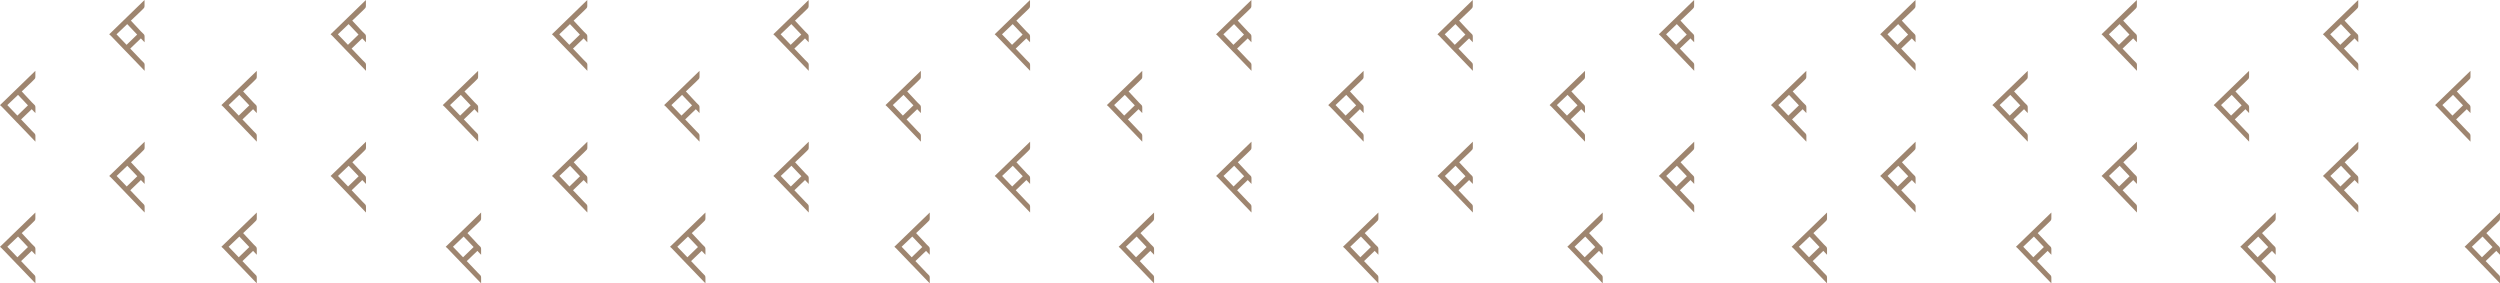 <svg width="847" height="96" viewBox="0 0 847 96" fill="none" xmlns="http://www.w3.org/2000/svg">
<path d="M2.482 35.599L5.387 38.633L5.89 39.167L9.471 35.694L6.11 32.142L2.482 35.599ZM5.874 41.635L4.916 40.629L1.241 36.809L1.115 36.684L0.565 36.118C0.393 35.945 0.22 35.803 0.079 35.678C0.047 35.662 0.016 35.631 0 35.615L0.455 35.175L11.984 24V25.933C11.984 26.389 11.89 26.64 11.623 26.876L10.728 27.772L7.366 30.978L10.728 34.593L10.9 34.766L11.623 35.474C11.906 35.725 12 35.976 12 36.432V38.318L10.743 36.998L7.147 40.456L10.743 44.244L10.838 44.354L11.623 45.139C11.906 45.391 12 45.642 12 46.098V48L5.906 41.65L5.874 41.635Z" fill="#9E856F"/>
<path d="M2.482 83.599L5.387 86.633L5.89 87.167L9.471 83.694L6.11 80.141L2.482 83.599ZM5.874 89.635L4.916 88.629L1.241 84.809L1.115 84.684L0.565 84.118C0.393 83.945 0.22 83.803 0.079 83.678C0.047 83.662 0.016 83.631 0 83.615L0.455 83.175L11.984 72V73.933C11.984 74.389 11.89 74.641 11.623 74.876L10.728 75.772L7.366 78.978L10.728 82.593L10.9 82.766L11.623 83.474C11.906 83.725 12 83.976 12 84.432V86.318L10.743 84.998L7.147 88.456L10.743 92.244L10.838 92.354L11.623 93.139C11.906 93.391 12 93.642 12 94.098V96L5.906 89.65L5.874 89.635Z" fill="#9E856F"/>
<path d="M152.482 35.599L155.387 38.633L155.89 39.167L159.471 35.694L156.11 32.142L152.482 35.599ZM155.874 41.635L154.916 40.629L151.241 36.809L151.115 36.684L150.565 36.118C150.393 35.945 150.22 35.803 150.079 35.678C150.047 35.662 150.016 35.631 150 35.615L150.455 35.175L161.984 24V25.933C161.984 26.389 161.89 26.64 161.623 26.876L160.728 27.772L157.366 30.978L160.728 34.593L160.901 34.766L161.623 35.474C161.906 35.725 162 35.976 162 36.432V38.318L160.743 36.998L157.147 40.456L160.743 44.244L160.838 44.354L161.623 45.139C161.906 45.391 162 45.642 162 46.098V48L155.906 41.65L155.874 41.635Z" fill="#9E856F"/>
<path d="M302.482 35.599L305.387 38.633L305.89 39.167L309.471 35.694L306.11 32.142L302.482 35.599ZM305.874 41.635L304.916 40.629L301.241 36.809L301.115 36.684L300.565 36.118C300.393 35.945 300.22 35.803 300.079 35.678C300.047 35.662 300.016 35.631 300 35.615L300.455 35.175L311.984 24V25.933C311.984 26.389 311.89 26.64 311.623 26.876L310.728 27.772L307.366 30.978L310.728 34.593L310.901 34.766L311.623 35.474C311.906 35.725 312 35.976 312 36.432V38.318L310.743 36.998L307.147 40.456L310.743 44.244L310.838 44.354L311.623 45.139C311.906 45.391 312 45.642 312 46.098V48L305.906 41.65L305.874 41.635Z" fill="#9E856F"/>
<path d="M452.482 35.599L455.387 38.633L455.89 39.167L459.471 35.694L456.11 32.142L452.482 35.599ZM455.874 41.635L454.916 40.629L451.241 36.809L451.115 36.684L450.565 36.118C450.393 35.945 450.22 35.803 450.079 35.678C450.047 35.662 450.016 35.631 450 35.615L450.455 35.175L461.984 24V25.933C461.984 26.389 461.89 26.64 461.623 26.876L460.728 27.772L457.366 30.978L460.728 34.593L460.901 34.766L461.623 35.474C461.906 35.725 462 35.976 462 36.432V38.318L460.743 36.998L457.147 40.456L460.743 44.244L460.838 44.354L461.623 45.139C461.906 45.391 462 45.642 462 46.098V48L455.906 41.65L455.874 41.635Z" fill="#9E856F"/>
<path d="M602.482 35.599L605.387 38.633L605.89 39.167L609.471 35.694L606.11 32.142L602.482 35.599ZM605.874 41.635L604.916 40.629L601.241 36.809L601.115 36.684L600.565 36.118C600.393 35.945 600.22 35.803 600.079 35.678C600.047 35.662 600.016 35.631 600 35.615L600.455 35.175L611.984 24V25.933C611.984 26.389 611.89 26.64 611.623 26.876L610.728 27.772L607.366 30.978L610.728 34.593L610.901 34.766L611.623 35.474C611.906 35.725 612 35.976 612 36.432V38.318L610.743 36.998L607.147 40.456L610.743 44.244L610.838 44.354L611.623 45.139C611.906 45.391 612 45.642 612 46.098V48L605.906 41.65L605.874 41.635Z" fill="#9E856F"/>
<path d="M752.482 35.599L755.387 38.633L755.89 39.167L759.471 35.694L756.11 32.142L752.482 35.599ZM755.874 41.635L754.916 40.629L751.241 36.809L751.115 36.684L750.565 36.118C750.393 35.945 750.22 35.803 750.079 35.678C750.047 35.662 750.016 35.631 750 35.615L750.455 35.175L761.984 24V25.933C761.984 26.389 761.89 26.64 761.623 26.876L760.728 27.772L757.366 30.978L760.728 34.593L760.901 34.766L761.623 35.474C761.906 35.725 762 35.976 762 36.432V38.318L760.743 36.998L757.147 40.456L760.743 44.244L760.838 44.354L761.623 45.139C761.906 45.391 762 45.642 762 46.098V48L755.906 41.65L755.874 41.635Z" fill="#9E856F"/>
<path d="M39.469 11.623L42.379 14.655L42.882 15.188L46.468 11.717L43.102 8.168L39.485 11.623H39.469ZM42.866 17.639L41.907 16.634L38.227 12.817L38.117 12.691L37.566 12.126C37.393 11.953 37.22 11.796 37.079 11.686C37.047 11.67 37.016 11.639 37 11.623L37.456 11.183L48.968 0V1.932C48.968 2.387 48.874 2.639 48.607 2.89L47.71 3.785L44.345 6.99L47.71 10.602L47.883 10.775L48.607 11.482C48.89 11.733 48.984 11.984 48.984 12.44V14.325L47.726 13.005L44.124 16.461L47.726 20.246L47.836 20.356L48.623 21.141C48.906 21.393 49 21.644 49 22.099V24L42.898 17.654L42.866 17.639Z" fill="#9E856F"/>
<path d="M189.469 11.623L192.379 14.655L192.882 15.188L196.468 11.717L193.102 8.168L189.485 11.623H189.469ZM192.866 17.639L191.907 16.634L188.227 12.817L188.117 12.691L187.566 12.126C187.393 11.953 187.22 11.796 187.079 11.686C187.047 11.67 187.016 11.639 187 11.623L187.456 11.183L198.969 0V1.932C198.969 2.387 198.874 2.639 198.607 2.89L197.71 3.785L194.345 6.99L197.71 10.602L197.883 10.775L198.607 11.482C198.89 11.733 198.984 11.984 198.984 12.44V14.325L197.726 13.005L194.125 16.461L197.726 20.246L197.836 20.356L198.623 21.141C198.906 21.393 199 21.644 199 22.099V24L192.898 17.654L192.866 17.639Z" fill="#9E856F"/>
<path d="M339.469 11.623L342.379 14.655L342.882 15.188L346.468 11.717L343.102 8.168L339.485 11.623H339.469ZM342.866 17.639L341.907 16.634L338.227 12.817L338.117 12.691L337.566 12.126C337.393 11.953 337.22 11.796 337.079 11.686C337.047 11.67 337.016 11.639 337 11.623L337.456 11.183L348.969 0V1.932C348.969 2.387 348.874 2.639 348.607 2.89L347.71 3.785L344.345 6.99L347.71 10.602L347.883 10.775L348.607 11.482C348.89 11.733 348.984 11.984 348.984 12.44V14.325L347.726 13.005L344.125 16.461L347.726 20.246L347.836 20.356L348.623 21.141C348.906 21.393 349 21.644 349 22.099V24L342.898 17.654L342.866 17.639Z" fill="#9E856F"/>
<path d="M489.469 11.623L492.379 14.655L492.882 15.188L496.468 11.717L493.102 8.168L489.485 11.623H489.469ZM492.866 17.639L491.907 16.634L488.227 12.817L488.117 12.691L487.566 12.126C487.393 11.953 487.22 11.796 487.079 11.686C487.047 11.67 487.016 11.639 487 11.623L487.456 11.183L498.969 0V1.932C498.969 2.387 498.874 2.639 498.607 2.89L497.71 3.785L494.345 6.99L497.71 10.602L497.883 10.775L498.607 11.482C498.89 11.733 498.984 11.984 498.984 12.44V14.325L497.726 13.005L494.125 16.461L497.726 20.246L497.836 20.356L498.623 21.141C498.906 21.393 499 21.644 499 22.099V24L492.898 17.654L492.866 17.639Z" fill="#9E856F"/>
<path d="M639.469 11.623L642.379 14.655L642.882 15.188L646.468 11.717L643.102 8.168L639.485 11.623H639.469ZM642.866 17.639L641.907 16.634L638.227 12.817L638.117 12.691L637.566 12.126C637.393 11.953 637.22 11.796 637.079 11.686C637.047 11.67 637.016 11.639 637 11.623L637.456 11.183L648.969 0V1.932C648.969 2.387 648.874 2.639 648.607 2.89L647.71 3.785L644.345 6.99L647.71 10.602L647.883 10.775L648.607 11.482C648.89 11.733 648.984 11.984 648.984 12.44V14.325L647.726 13.005L644.125 16.461L647.726 20.246L647.836 20.356L648.623 21.141C648.906 21.393 649 21.644 649 22.099V24L642.898 17.654L642.866 17.639Z" fill="#9E856F"/>
<path d="M789.469 11.623L792.379 14.655L792.882 15.188L796.468 11.717L793.102 8.168L789.485 11.623H789.469ZM792.866 17.639L791.907 16.634L788.227 12.817L788.117 12.691L787.566 12.126C787.393 11.953 787.22 11.796 787.079 11.686C787.047 11.67 787.016 11.639 787 11.623L787.456 11.183L798.969 0V1.932C798.969 2.387 798.874 2.639 798.607 2.89L797.71 3.785L794.345 6.99L797.71 10.602L797.883 10.775L798.607 11.482C798.89 11.733 798.984 11.984 798.984 12.44V14.325L797.726 13.005L794.125 16.461L797.726 20.246L797.836 20.356L798.623 21.141C798.906 21.393 799 21.644 799 22.099V24L792.898 17.654L792.866 17.639Z" fill="#9E856F"/>
<path d="M114.469 11.623L117.379 14.655L117.882 15.188L121.468 11.717L118.102 8.168L114.485 11.623H114.469ZM117.866 17.639L116.907 16.634L113.227 12.817L113.117 12.691L112.566 12.126C112.393 11.953 112.22 11.796 112.079 11.686C112.047 11.67 112.016 11.639 112 11.623L112.456 11.183L123.969 0V1.932C123.969 2.387 123.874 2.639 123.607 2.89L122.71 3.785L119.345 6.99L122.71 10.602L122.883 10.775L123.607 11.482C123.89 11.733 123.984 11.984 123.984 12.44V14.325L122.726 13.005L119.125 16.461L122.726 20.246L122.836 20.356L123.623 21.141C123.906 21.393 124 21.644 124 22.099V24L117.898 17.654L117.866 17.639Z" fill="#9E856F"/>
<path d="M264.469 11.623L267.379 14.655L267.882 15.188L271.468 11.717L268.102 8.168L264.485 11.623H264.469ZM267.866 17.639L266.907 16.634L263.227 12.817L263.117 12.691L262.566 12.126C262.393 11.953 262.22 11.796 262.079 11.686C262.047 11.67 262.016 11.639 262 11.623L262.456 11.183L273.969 0V1.932C273.969 2.387 273.874 2.639 273.607 2.89L272.71 3.785L269.345 6.99L272.71 10.602L272.883 10.775L273.607 11.482C273.89 11.733 273.984 11.984 273.984 12.44V14.325L272.726 13.005L269.125 16.461L272.726 20.246L272.836 20.356L273.623 21.141C273.906 21.393 274 21.644 274 22.099V24L267.898 17.654L267.866 17.639Z" fill="#9E856F"/>
<path d="M414.469 11.623L417.379 14.655L417.882 15.188L421.468 11.717L418.102 8.168L414.485 11.623H414.469ZM417.866 17.639L416.907 16.634L413.227 12.817L413.117 12.691L412.566 12.126C412.393 11.953 412.22 11.796 412.079 11.686C412.047 11.67 412.016 11.639 412 11.623L412.456 11.183L423.969 0V1.932C423.969 2.387 423.874 2.639 423.607 2.89L422.71 3.785L419.345 6.99L422.71 10.602L422.883 10.775L423.607 11.482C423.89 11.733 423.984 11.984 423.984 12.44V14.325L422.726 13.005L419.125 16.461L422.726 20.246L422.836 20.356L423.623 21.141C423.906 21.393 424 21.644 424 22.099V24L417.898 17.654L417.866 17.639Z" fill="#9E856F"/>
<path d="M564.469 11.623L567.379 14.655L567.882 15.188L571.468 11.717L568.102 8.168L564.485 11.623H564.469ZM567.866 17.639L566.907 16.634L563.227 12.817L563.117 12.691L562.566 12.126C562.393 11.953 562.22 11.796 562.079 11.686C562.047 11.67 562.016 11.639 562 11.623L562.456 11.183L573.969 0V1.932C573.969 2.387 573.874 2.639 573.607 2.89L572.71 3.785L569.345 6.99L572.71 10.602L572.883 10.775L573.607 11.482C573.89 11.733 573.984 11.984 573.984 12.44V14.325L572.726 13.005L569.125 16.461L572.726 20.246L572.836 20.356L573.623 21.141C573.906 21.393 574 21.644 574 22.099V24L567.898 17.654L567.866 17.639Z" fill="#9E856F"/>
<path d="M714.469 11.623L717.379 14.655L717.882 15.188L721.468 11.717L718.102 8.168L714.485 11.623H714.469ZM717.866 17.639L716.907 16.634L713.227 12.817L713.117 12.691L712.566 12.126C712.393 11.953 712.22 11.796 712.079 11.686C712.047 11.67 712.016 11.639 712 11.623L712.456 11.183L723.969 0V1.932C723.969 2.387 723.874 2.639 723.607 2.89L722.71 3.785L719.345 6.99L722.71 10.602L722.883 10.775L723.607 11.482C723.89 11.733 723.984 11.984 723.984 12.44V14.325L722.726 13.005L719.125 16.461L722.726 20.246L722.836 20.356L723.623 21.141C723.906 21.393 724 21.644 724 22.099V24L717.898 17.654L717.866 17.639Z" fill="#9E856F"/>
<path d="M77.469 35.599L80.379 38.633L80.882 39.167L84.468 35.694L81.087 32.142L77.469 35.599ZM80.866 41.635L79.907 40.629L76.243 36.809L76.132 36.684L75.582 36.118C75.409 35.945 75.236 35.803 75.094 35.678C75.063 35.662 75.031 35.631 75 35.615L75.456 35.175L87 24V25.933C87 26.389 86.906 26.64 86.638 26.876L85.742 27.772L82.376 30.978L85.742 34.593L85.899 34.766L86.623 35.474C86.906 35.725 87 35.976 87 36.432V38.318L85.742 36.998L82.14 40.456L85.742 44.244L85.836 44.354L86.623 45.139C86.906 45.391 87 45.642 87 46.098V48L80.898 41.65L80.866 41.635Z" fill="#9E856F"/>
<path d="M77.469 83.599L80.379 86.633L80.882 87.167L84.468 83.694L81.087 80.141L77.469 83.599ZM80.866 89.635L79.907 88.629L76.243 84.809L76.132 84.684L75.582 84.118C75.409 83.945 75.236 83.803 75.094 83.678C75.063 83.662 75.031 83.631 75 83.615L75.456 83.175L87 72V73.933C87 74.389 86.906 74.641 86.638 74.876L85.742 75.772L82.376 78.978L85.742 82.593L85.899 82.766L86.623 83.474C86.906 83.725 87 83.976 87 84.432V86.318L85.742 84.998L82.14 88.456L85.742 92.244L85.836 92.354L86.623 93.139C86.906 93.391 87 93.642 87 94.098V96L80.898 89.65L80.866 89.635Z" fill="#9E856F"/>
<path d="M153.469 83.599L156.379 86.633L156.882 87.167L160.468 83.694L157.087 80.141L153.469 83.599ZM156.866 89.635L155.907 88.629L152.242 84.809L152.132 84.684L151.582 84.118C151.409 83.945 151.236 83.803 151.094 83.678C151.063 83.662 151.031 83.631 151 83.615L151.456 83.175L163 72V73.933C163 74.389 162.906 74.641 162.638 74.876L161.742 75.772L158.376 78.978L161.742 82.593L161.899 82.766L162.623 83.474C162.906 83.725 163 83.976 163 84.432V86.318L161.742 84.998L158.14 88.456L161.742 92.244L161.836 92.354L162.623 93.139C162.906 93.391 163 93.642 163 94.098V96L156.898 89.65L156.866 89.635Z" fill="#9E856F"/>
<path d="M229.469 83.599L232.379 86.633L232.882 87.167L236.468 83.694L233.087 80.141L229.469 83.599ZM232.866 89.635L231.907 88.629L228.242 84.809L228.132 84.684L227.582 84.118C227.409 83.945 227.236 83.803 227.094 83.678C227.063 83.662 227.031 83.631 227 83.615L227.456 83.175L239 72V73.933C239 74.389 238.906 74.641 238.638 74.876L237.742 75.772L234.376 78.978L237.742 82.593L237.899 82.766L238.623 83.474C238.906 83.725 239 83.976 239 84.432V86.318L237.742 84.998L234.14 88.456L237.742 92.244L237.836 92.354L238.623 93.139C238.906 93.391 239 93.642 239 94.098V96L232.898 89.65L232.866 89.635Z" fill="#9E856F"/>
<path d="M305.469 83.599L308.379 86.633L308.882 87.167L312.468 83.694L309.087 80.141L305.469 83.599ZM308.866 89.635L307.907 88.629L304.242 84.809L304.132 84.684L303.582 84.118C303.409 83.945 303.236 83.803 303.094 83.678C303.063 83.662 303.031 83.631 303 83.615L303.456 83.175L315 72V73.933C315 74.389 314.906 74.641 314.638 74.876L313.742 75.772L310.376 78.978L313.742 82.593L313.899 82.766L314.623 83.474C314.906 83.725 315 83.976 315 84.432V86.318L313.742 84.998L310.14 88.456L313.742 92.244L313.836 92.354L314.623 93.139C314.906 93.391 315 93.642 315 94.098V96L308.898 89.65L308.866 89.635Z" fill="#9E856F"/>
<path d="M381.469 83.599L384.379 86.633L384.882 87.167L388.468 83.694L385.087 80.141L381.469 83.599ZM384.866 89.635L383.907 88.629L380.242 84.809L380.132 84.684L379.582 84.118C379.409 83.945 379.236 83.803 379.094 83.678C379.063 83.662 379.031 83.631 379 83.615L379.456 83.175L391 72V73.933C391 74.389 390.906 74.641 390.638 74.876L389.742 75.772L386.376 78.978L389.742 82.593L389.899 82.766L390.623 83.474C390.906 83.725 391 83.976 391 84.432V86.318L389.742 84.998L386.14 88.456L389.742 92.244L389.836 92.354L390.623 93.139C390.906 93.391 391 93.642 391 94.098V96L384.898 89.65L384.866 89.635Z" fill="#9E856F"/>
<path d="M457.469 83.599L460.379 86.633L460.882 87.167L464.468 83.694L461.087 80.141L457.469 83.599ZM460.866 89.635L459.907 88.629L456.242 84.809L456.132 84.684L455.582 84.118C455.409 83.945 455.236 83.803 455.094 83.678C455.063 83.662 455.031 83.631 455 83.615L455.456 83.175L467 72V73.933C467 74.389 466.906 74.641 466.638 74.876L465.742 75.772L462.376 78.978L465.742 82.593L465.899 82.766L466.623 83.474C466.906 83.725 467 83.976 467 84.432V86.318L465.742 84.998L462.14 88.456L465.742 92.244L465.836 92.354L466.623 93.139C466.906 93.391 467 93.642 467 94.098V96L460.898 89.65L460.866 89.635Z" fill="#9E856F"/>
<path d="M533.469 83.599L536.379 86.633L536.882 87.167L540.468 83.694L537.087 80.141L533.469 83.599ZM536.866 89.635L535.907 88.629L532.242 84.809L532.132 84.684L531.582 84.118C531.409 83.945 531.236 83.803 531.094 83.678C531.063 83.662 531.031 83.631 531 83.615L531.456 83.175L543 72V73.933C543 74.389 542.906 74.641 542.638 74.876L541.742 75.772L538.376 78.978L541.742 82.593L541.899 82.766L542.623 83.474C542.906 83.725 543 83.976 543 84.432V86.318L541.742 84.998L538.14 88.456L541.742 92.244L541.836 92.354L542.623 93.139C542.906 93.391 543 93.642 543 94.098V96L536.898 89.65L536.866 89.635Z" fill="#9E856F"/>
<path d="M609.469 83.599L612.379 86.633L612.882 87.167L616.468 83.694L613.087 80.141L609.469 83.599ZM612.866 89.635L611.907 88.629L608.242 84.809L608.132 84.684L607.582 84.118C607.409 83.945 607.236 83.803 607.094 83.678C607.063 83.662 607.031 83.631 607 83.615L607.456 83.175L619 72V73.933C619 74.389 618.906 74.641 618.638 74.876L617.742 75.772L614.376 78.978L617.742 82.593L617.899 82.766L618.623 83.474C618.906 83.725 619 83.976 619 84.432V86.318L617.742 84.998L614.14 88.456L617.742 92.244L617.836 92.354L618.623 93.139C618.906 93.391 619 93.642 619 94.098V96L612.898 89.65L612.866 89.635Z" fill="#9E856F"/>
<path d="M685.469 83.599L688.379 86.633L688.882 87.167L692.468 83.694L689.087 80.141L685.469 83.599ZM688.866 89.635L687.907 88.629L684.242 84.809L684.132 84.684L683.582 84.118C683.409 83.945 683.236 83.803 683.094 83.678C683.063 83.662 683.031 83.631 683 83.615L683.456 83.175L695 72V73.933C695 74.389 694.906 74.641 694.638 74.876L693.742 75.772L690.376 78.978L693.742 82.593L693.899 82.766L694.623 83.474C694.906 83.725 695 83.976 695 84.432V86.318L693.742 84.998L690.14 88.456L693.742 92.244L693.836 92.354L694.623 93.139C694.906 93.391 695 93.642 695 94.098V96L688.898 89.65L688.866 89.635Z" fill="#9E856F"/>
<path d="M761.469 83.599L764.379 86.633L764.882 87.167L768.468 83.694L765.087 80.141L761.469 83.599ZM764.866 89.635L763.907 88.629L760.242 84.809L760.132 84.684L759.582 84.118C759.409 83.945 759.236 83.803 759.094 83.678C759.063 83.662 759.031 83.631 759 83.615L759.456 83.175L771 72V73.933C771 74.389 770.906 74.641 770.638 74.876L769.742 75.772L766.376 78.978L769.742 82.593L769.899 82.766L770.623 83.474C770.906 83.725 771 83.976 771 84.432V86.318L769.742 84.998L766.14 88.456L769.742 92.244L769.836 92.354L770.623 93.139C770.906 93.391 771 93.642 771 94.098V96L764.898 89.65L764.866 89.635Z" fill="#9E856F"/>
<path d="M837.469 83.599L840.379 86.633L840.882 87.167L844.468 83.694L841.087 80.141L837.469 83.599ZM840.866 89.635L839.907 88.629L836.242 84.809L836.132 84.684L835.582 84.118C835.409 83.945 835.236 83.803 835.094 83.678C835.063 83.662 835.031 83.631 835 83.615L835.456 83.175L847 72V73.933C847 74.389 846.906 74.641 846.638 74.876L845.742 75.772L842.376 78.978L845.742 82.593L845.899 82.766L846.623 83.474C846.906 83.725 847 83.976 847 84.432V86.318L845.742 84.998L842.14 88.456L845.742 92.244L845.836 92.354L846.623 93.139C846.906 93.391 847 93.642 847 94.098V96L840.898 89.65L840.866 89.635Z" fill="#9E856F"/>
<path d="M227.469 35.599L230.379 38.633L230.882 39.167L234.468 35.694L231.087 32.142L227.469 35.599ZM230.866 41.635L229.907 40.629L226.242 36.809L226.132 36.684L225.582 36.118C225.409 35.945 225.236 35.803 225.094 35.678C225.063 35.662 225.031 35.631 225 35.615L225.456 35.175L237 24V25.933C237 26.389 236.906 26.64 236.638 26.876L235.742 27.772L232.376 30.978L235.742 34.593L235.899 34.766L236.623 35.474C236.906 35.725 237 35.976 237 36.432V38.318L235.742 36.998L232.14 40.456L235.742 44.244L235.836 44.354L236.623 45.139C236.906 45.391 237 45.642 237 46.098V48L230.898 41.65L230.866 41.635Z" fill="#9E856F"/>
<path d="M377.469 35.599L380.379 38.633L380.882 39.167L384.468 35.694L381.087 32.142L377.469 35.599ZM380.866 41.635L379.907 40.629L376.242 36.809L376.132 36.684L375.582 36.118C375.409 35.945 375.236 35.803 375.094 35.678C375.063 35.662 375.031 35.631 375 35.615L375.456 35.175L387 24V25.933C387 26.389 386.906 26.64 386.638 26.876L385.742 27.772L382.376 30.978L385.742 34.593L385.899 34.766L386.623 35.474C386.906 35.725 387 35.976 387 36.432V38.318L385.742 36.998L382.14 40.456L385.742 44.244L385.836 44.354L386.623 45.139C386.906 45.391 387 45.642 387 46.098V48L380.898 41.65L380.866 41.635Z" fill="#9E856F"/>
<path d="M527.469 35.599L530.379 38.633L530.882 39.167L534.468 35.694L531.087 32.142L527.469 35.599ZM530.866 41.635L529.907 40.629L526.242 36.809L526.132 36.684L525.582 36.118C525.409 35.945 525.236 35.803 525.094 35.678C525.063 35.662 525.031 35.631 525 35.615L525.456 35.175L537 24V25.933C537 26.389 536.906 26.64 536.638 26.876L535.742 27.772L532.376 30.978L535.742 34.593L535.899 34.766L536.623 35.474C536.906 35.725 537 35.976 537 36.432V38.318L535.742 36.998L532.14 40.456L535.742 44.244L535.836 44.354L536.623 45.139C536.906 45.391 537 45.642 537 46.098V48L530.898 41.65L530.866 41.635Z" fill="#9E856F"/>
<path d="M677.469 35.599L680.379 38.633L680.882 39.167L684.468 35.694L681.087 32.142L677.469 35.599ZM680.866 41.635L679.907 40.629L676.242 36.809L676.132 36.684L675.582 36.118C675.409 35.945 675.236 35.803 675.094 35.678C675.063 35.662 675.031 35.631 675 35.615L675.456 35.175L687 24V25.933C687 26.389 686.906 26.64 686.638 26.876L685.742 27.772L682.376 30.978L685.742 34.593L685.899 34.766L686.623 35.474C686.906 35.725 687 35.976 687 36.432V38.318L685.742 36.998L682.14 40.456L685.742 44.244L685.836 44.354L686.623 45.139C686.906 45.391 687 45.642 687 46.098V48L680.898 41.65L680.866 41.635Z" fill="#9E856F"/>
<path d="M827.469 35.599L830.379 38.633L830.882 39.167L834.468 35.694L831.087 32.142L827.469 35.599ZM830.866 41.635L829.907 40.629L826.242 36.809L826.132 36.684L825.582 36.118C825.409 35.945 825.236 35.803 825.094 35.678C825.063 35.662 825.031 35.631 825 35.615L825.456 35.175L837 24V25.933C837 26.389 836.906 26.64 836.638 26.876L835.742 27.772L832.376 30.978L835.742 34.593L835.899 34.766L836.623 35.474C836.906 35.725 837 35.976 837 36.432V38.318L835.742 36.998L832.14 40.456L835.742 44.244L835.836 44.354L836.623 45.139C836.906 45.391 837 45.642 837 46.098V48L830.898 41.65L830.866 41.635Z" fill="#9E856F"/>
<path d="M39.516 59.615L42.426 62.648L42.929 63.183L46.515 59.709L43.134 56.157L39.516 59.615ZM42.898 65.65L41.938 64.644L38.258 60.825L38.132 60.699L37.582 60.134C37.409 59.961 37.236 59.819 37.094 59.694C37.063 59.678 37.047 59.646 37 59.631L37.456 59.191L49 48V49.933C49 50.389 48.906 50.641 48.638 50.876L47.742 51.772L44.376 54.978L47.742 58.593L47.899 58.766L48.623 59.474C48.906 59.725 49 59.976 49 60.432V62.318L47.742 60.998L44.14 64.456L47.742 68.244L47.836 68.354L48.623 69.139C48.906 69.391 49 69.642 49 70.098V72L42.898 65.65Z" fill="#9E856F"/>
<path d="M189.516 59.615L192.426 62.648L192.929 63.183L196.515 59.709L193.134 56.157L189.516 59.615ZM192.898 65.65L191.938 64.644L188.258 60.825L188.132 60.699L187.582 60.134C187.409 59.961 187.236 59.819 187.094 59.694C187.063 59.678 187.047 59.646 187 59.631L187.456 59.191L199 48V49.933C199 50.389 198.906 50.641 198.638 50.876L197.742 51.772L194.376 54.978L197.742 58.593L197.899 58.766L198.623 59.474C198.906 59.725 199 59.976 199 60.432V62.318L197.742 60.998L194.14 64.456L197.742 68.244L197.836 68.354L198.623 69.139C198.906 69.391 199 69.642 199 70.098V72L192.898 65.65Z" fill="#9E856F"/>
<path d="M339.516 59.615L342.426 62.648L342.929 63.183L346.515 59.709L343.134 56.157L339.516 59.615ZM342.898 65.65L341.938 64.644L338.258 60.825L338.132 60.699L337.582 60.134C337.409 59.961 337.236 59.819 337.094 59.694C337.063 59.678 337.047 59.646 337 59.631L337.456 59.191L349 48V49.933C349 50.389 348.906 50.641 348.638 50.876L347.742 51.772L344.376 54.978L347.742 58.593L347.899 58.766L348.623 59.474C348.906 59.725 349 59.976 349 60.432V62.318L347.742 60.998L344.14 64.456L347.742 68.244L347.836 68.354L348.623 69.139C348.906 69.391 349 69.642 349 70.098V72L342.898 65.65Z" fill="#9E856F"/>
<path d="M489.516 59.615L492.426 62.648L492.929 63.183L496.515 59.709L493.134 56.157L489.516 59.615ZM492.898 65.65L491.938 64.644L488.258 60.825L488.132 60.699L487.582 60.134C487.409 59.961 487.236 59.819 487.094 59.694C487.063 59.678 487.047 59.646 487 59.631L487.456 59.191L499 48V49.933C499 50.389 498.906 50.641 498.638 50.876L497.742 51.772L494.376 54.978L497.742 58.593L497.899 58.766L498.623 59.474C498.906 59.725 499 59.976 499 60.432V62.318L497.742 60.998L494.14 64.456L497.742 68.244L497.836 68.354L498.623 69.139C498.906 69.391 499 69.642 499 70.098V72L492.898 65.65Z" fill="#9E856F"/>
<path d="M639.516 59.615L642.426 62.648L642.929 63.183L646.515 59.709L643.134 56.157L639.516 59.615ZM642.898 65.65L641.938 64.644L638.258 60.825L638.132 60.699L637.582 60.134C637.409 59.961 637.236 59.819 637.094 59.694C637.063 59.678 637.047 59.646 637 59.631L637.456 59.191L649 48V49.933C649 50.389 648.906 50.641 648.638 50.876L647.742 51.772L644.376 54.978L647.742 58.593L647.899 58.766L648.623 59.474C648.906 59.725 649 59.976 649 60.432V62.318L647.742 60.998L644.14 64.456L647.742 68.244L647.836 68.354L648.623 69.139C648.906 69.391 649 69.642 649 70.098V72L642.898 65.65Z" fill="#9E856F"/>
<path d="M789.516 59.615L792.426 62.648L792.929 63.183L796.515 59.709L793.134 56.157L789.516 59.615ZM792.898 65.65L791.938 64.644L788.258 60.825L788.132 60.699L787.582 60.134C787.409 59.961 787.236 59.819 787.094 59.694C787.063 59.678 787.047 59.646 787 59.631L787.456 59.191L799 48V49.933C799 50.389 798.906 50.641 798.638 50.876L797.742 51.772L794.376 54.978L797.742 58.593L797.899 58.766L798.623 59.474C798.906 59.725 799 59.976 799 60.432V62.318L797.742 60.998L794.14 64.456L797.742 68.244L797.836 68.354L798.623 69.139C798.906 69.391 799 69.642 799 70.098V72L792.898 65.65Z" fill="#9E856F"/>
<path d="M114.516 59.615L117.426 62.648L117.929 63.183L121.515 59.709L118.134 56.157L114.516 59.615ZM117.898 65.65L116.938 64.644L113.258 60.825L113.132 60.699L112.582 60.134C112.409 59.961 112.236 59.819 112.094 59.694C112.063 59.678 112.047 59.646 112 59.631L112.456 59.191L124 48V49.933C124 50.389 123.906 50.641 123.638 50.876L122.742 51.772L119.376 54.978L122.742 58.593L122.899 58.766L123.623 59.474C123.906 59.725 124 59.976 124 60.432V62.318L122.742 60.998L119.14 64.456L122.742 68.244L122.836 68.354L123.623 69.139C123.906 69.391 124 69.642 124 70.098V72L117.898 65.65Z" fill="#9E856F"/>
<path d="M264.516 59.615L267.426 62.648L267.929 63.183L271.515 59.709L268.134 56.157L264.516 59.615ZM267.898 65.65L266.938 64.644L263.258 60.825L263.132 60.699L262.582 60.134C262.409 59.961 262.236 59.819 262.094 59.694C262.063 59.678 262.047 59.646 262 59.631L262.456 59.191L274 48V49.933C274 50.389 273.906 50.641 273.638 50.876L272.742 51.772L269.376 54.978L272.742 58.593L272.899 58.766L273.623 59.474C273.906 59.725 274 59.976 274 60.432V62.318L272.742 60.998L269.14 64.456L272.742 68.244L272.836 68.354L273.623 69.139C273.906 69.391 274 69.642 274 70.098V72L267.898 65.65Z" fill="#9E856F"/>
<path d="M414.516 59.615L417.426 62.648L417.929 63.183L421.515 59.709L418.134 56.157L414.516 59.615ZM417.898 65.65L416.938 64.644L413.258 60.825L413.132 60.699L412.582 60.134C412.409 59.961 412.236 59.819 412.094 59.694C412.063 59.678 412.047 59.646 412 59.631L412.456 59.191L424 48V49.933C424 50.389 423.906 50.641 423.638 50.876L422.742 51.772L419.376 54.978L422.742 58.593L422.899 58.766L423.623 59.474C423.906 59.725 424 59.976 424 60.432V62.318L422.742 60.998L419.14 64.456L422.742 68.244L422.836 68.354L423.623 69.139C423.906 69.391 424 69.642 424 70.098V72L417.898 65.65Z" fill="#9E856F"/>
<path d="M564.516 59.615L567.426 62.648L567.929 63.183L571.515 59.709L568.134 56.157L564.516 59.615ZM567.898 65.65L566.938 64.644L563.258 60.825L563.132 60.699L562.582 60.134C562.409 59.961 562.236 59.819 562.094 59.694C562.063 59.678 562.047 59.646 562 59.631L562.456 59.191L574 48V49.933C574 50.389 573.906 50.641 573.638 50.876L572.742 51.772L569.376 54.978L572.742 58.593L572.899 58.766L573.623 59.474C573.906 59.725 574 59.976 574 60.432V62.318L572.742 60.998L569.14 64.456L572.742 68.244L572.836 68.354L573.623 69.139C573.906 69.391 574 69.642 574 70.098V72L567.898 65.65Z" fill="#9E856F"/>
<path d="M714.516 59.615L717.426 62.648L717.929 63.183L721.515 59.709L718.134 56.157L714.516 59.615ZM717.898 65.65L716.938 64.644L713.258 60.825L713.132 60.699L712.582 60.134C712.409 59.961 712.236 59.819 712.094 59.694C712.063 59.678 712.047 59.646 712 59.631L712.456 59.191L724 48V49.933C724 50.389 723.906 50.641 723.638 50.876L722.742 51.772L719.376 54.978L722.742 58.593L722.899 58.766L723.623 59.474C723.906 59.725 724 59.976 724 60.432V62.318L722.742 60.998L719.14 64.456L722.742 68.244L722.836 68.354L723.623 69.139C723.906 69.391 724 69.642 724 70.098V72L717.898 65.65Z" fill="#9E856F"/>
</svg>
